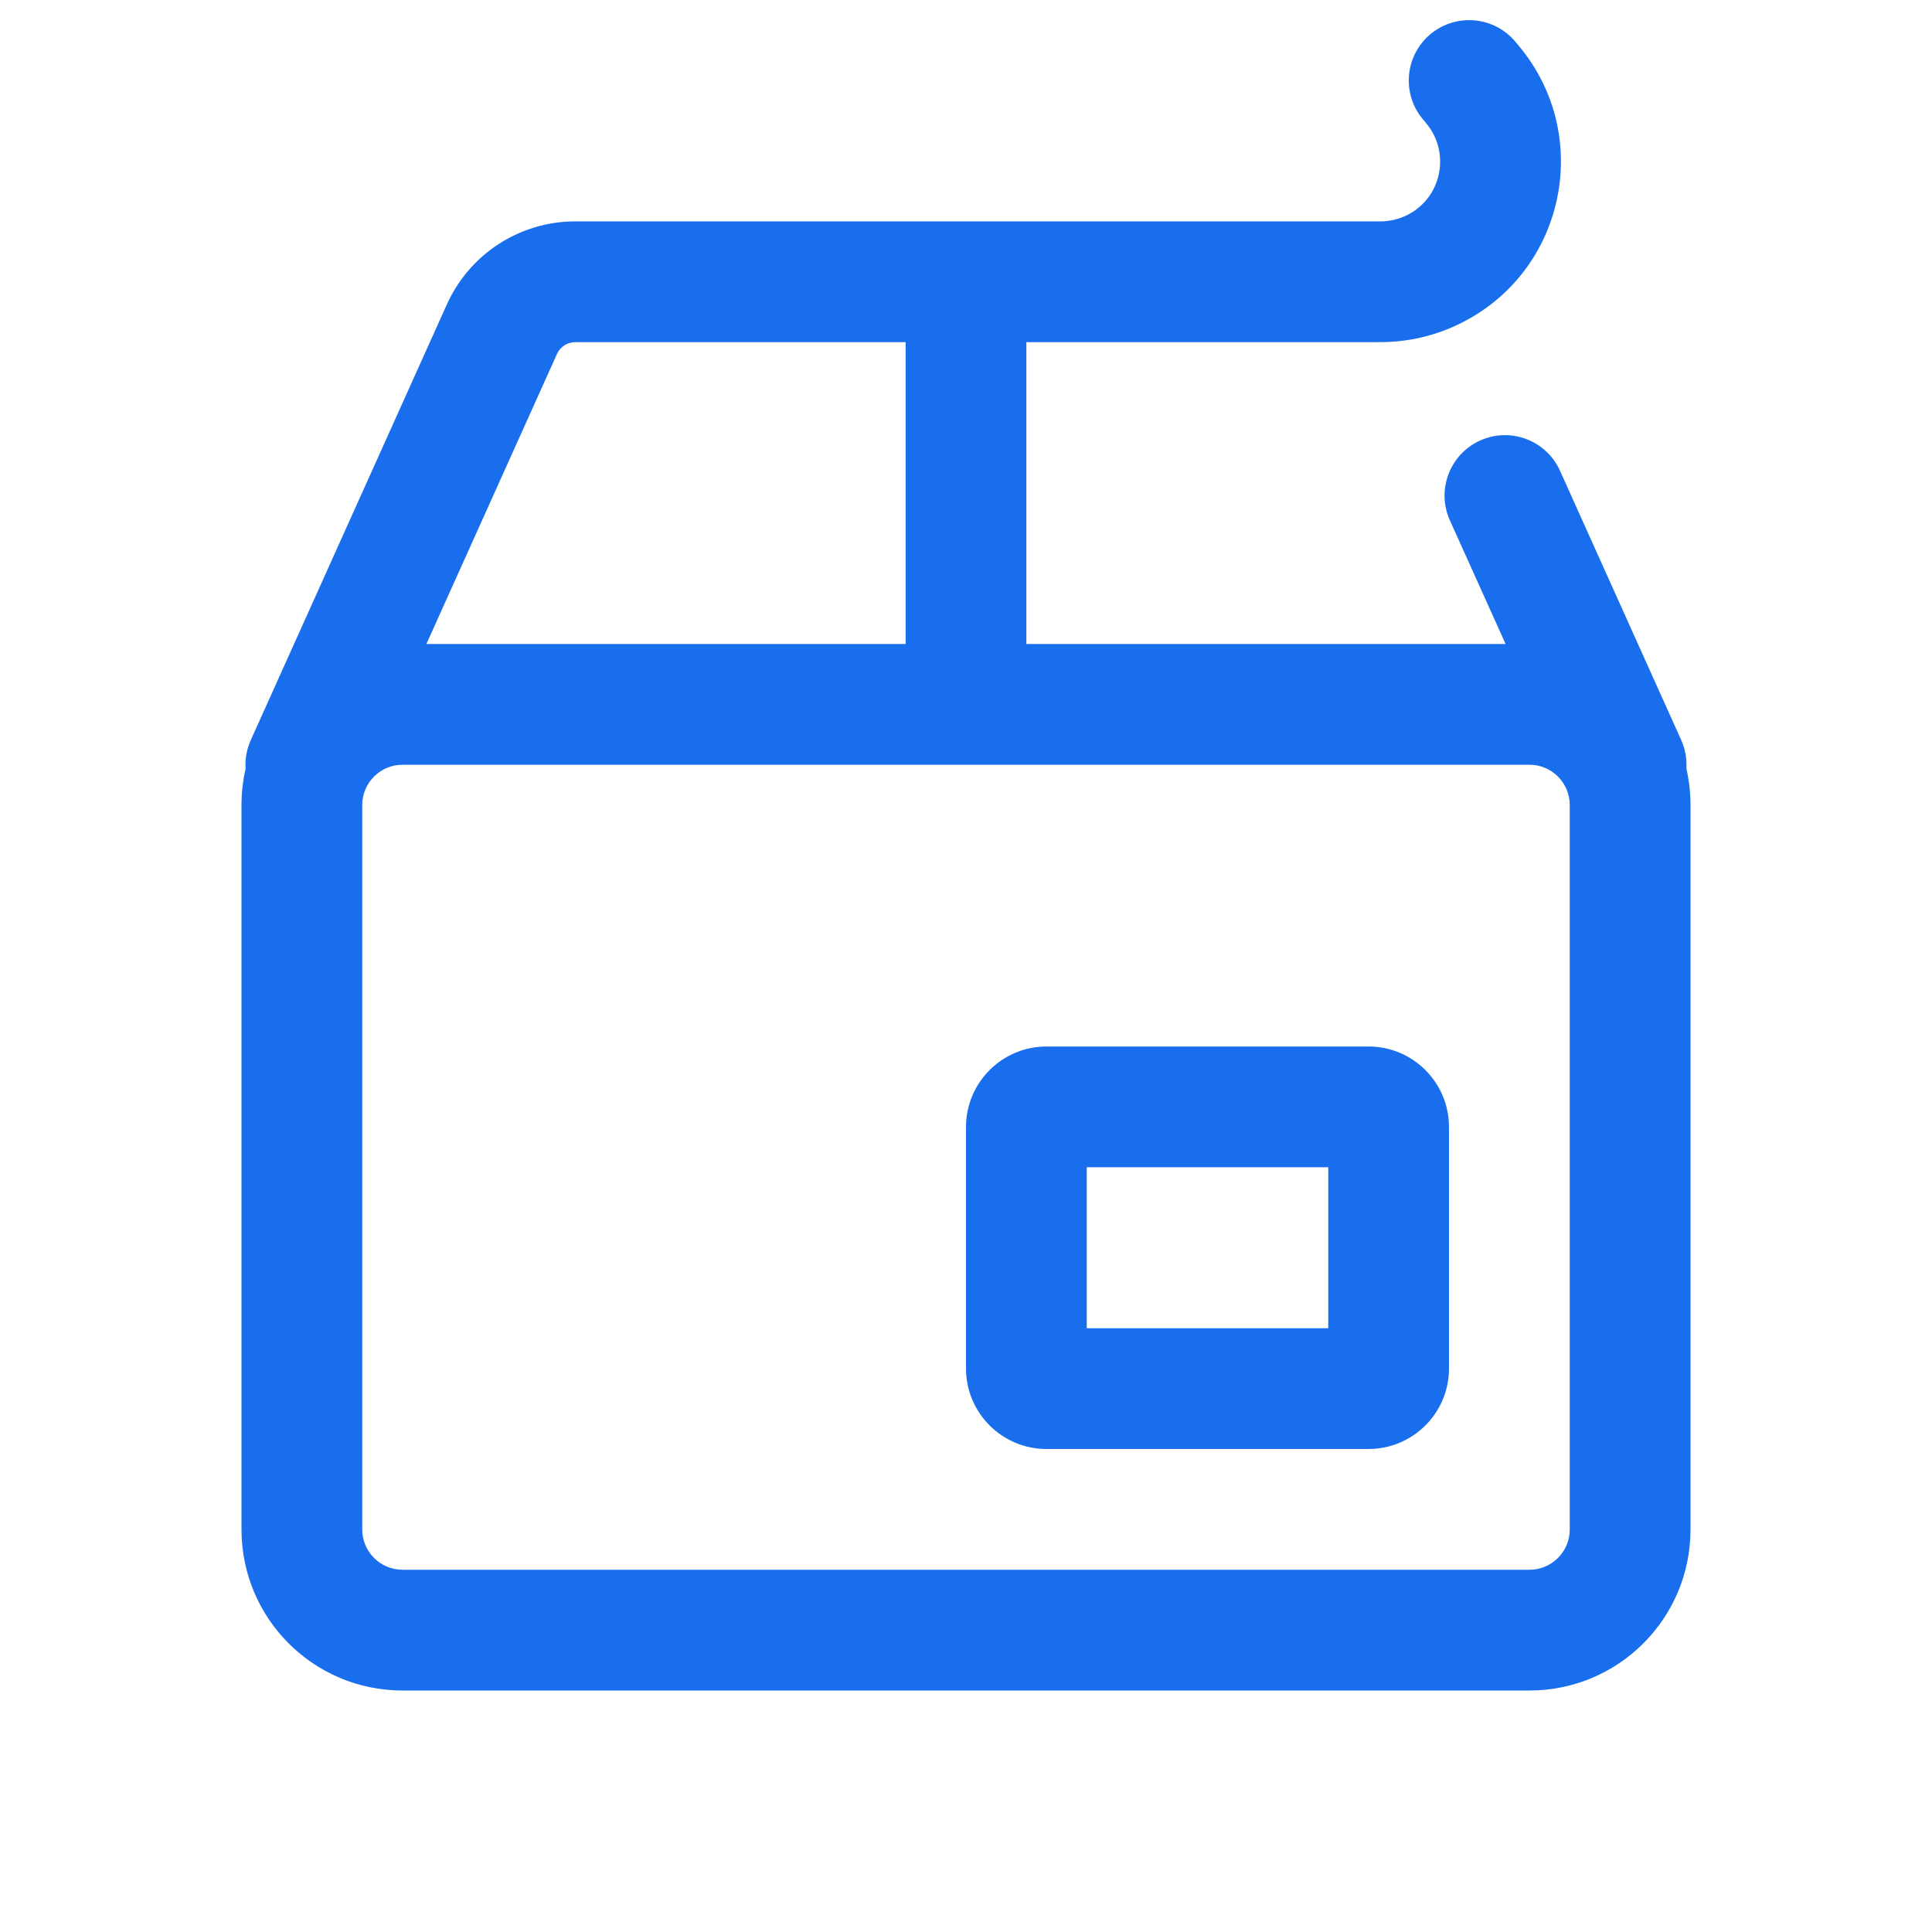 <svg width="24" height="24" viewBox="0 0 24 24" fill="none" xmlns="http://www.w3.org/2000/svg">
<path fill-rule="evenodd" clip-rule="evenodd" d="M18.826 0.52C18.561 0.202 18.088 0.159 17.77 0.424C17.452 0.689 17.409 1.162 17.674 1.48L17.718 1.533C18.024 1.901 17.908 2.458 17.48 2.672C17.377 2.723 17.263 2.75 17.148 2.75H7.147C6.458 2.75 5.833 3.154 5.551 3.782L3.116 9.192C3.064 9.308 3.043 9.43 3.051 9.548C3.018 9.693 3 9.845 3 10V19C3 20.105 3.895 21 5 21H19C20.105 21 21 20.105 21 19V10C21 9.844 20.982 9.693 20.949 9.548C20.956 9.43 20.936 9.308 20.884 9.192L19.379 5.848C19.209 5.47 18.765 5.302 18.387 5.472C18.01 5.642 17.841 6.086 18.011 6.464L18.703 8H12.75V4.25H17.148C17.496 4.25 17.839 4.169 18.15 4.013C19.444 3.367 19.796 1.683 18.87 0.573L18.826 0.52ZM11.25 4.25V8H5.297L6.919 4.397C6.959 4.308 7.048 4.25 7.147 4.25H11.25ZM19 9.5C19.276 9.5 19.5 9.724 19.5 10V19C19.5 19.276 19.276 19.5 19 19.5H5C4.724 19.5 4.5 19.276 4.5 19V10C4.5 9.724 4.724 9.5 5 9.5H19ZM13.5 16.5V14.5H16.5V16.5H13.5ZM12 14C12 13.448 12.448 13 13 13H17C17.552 13 18 13.448 18 14V17C18 17.552 17.552 18 17 18H13C12.448 18 12 17.552 12 17V14Z" fill="#196EED"/>
</svg>
